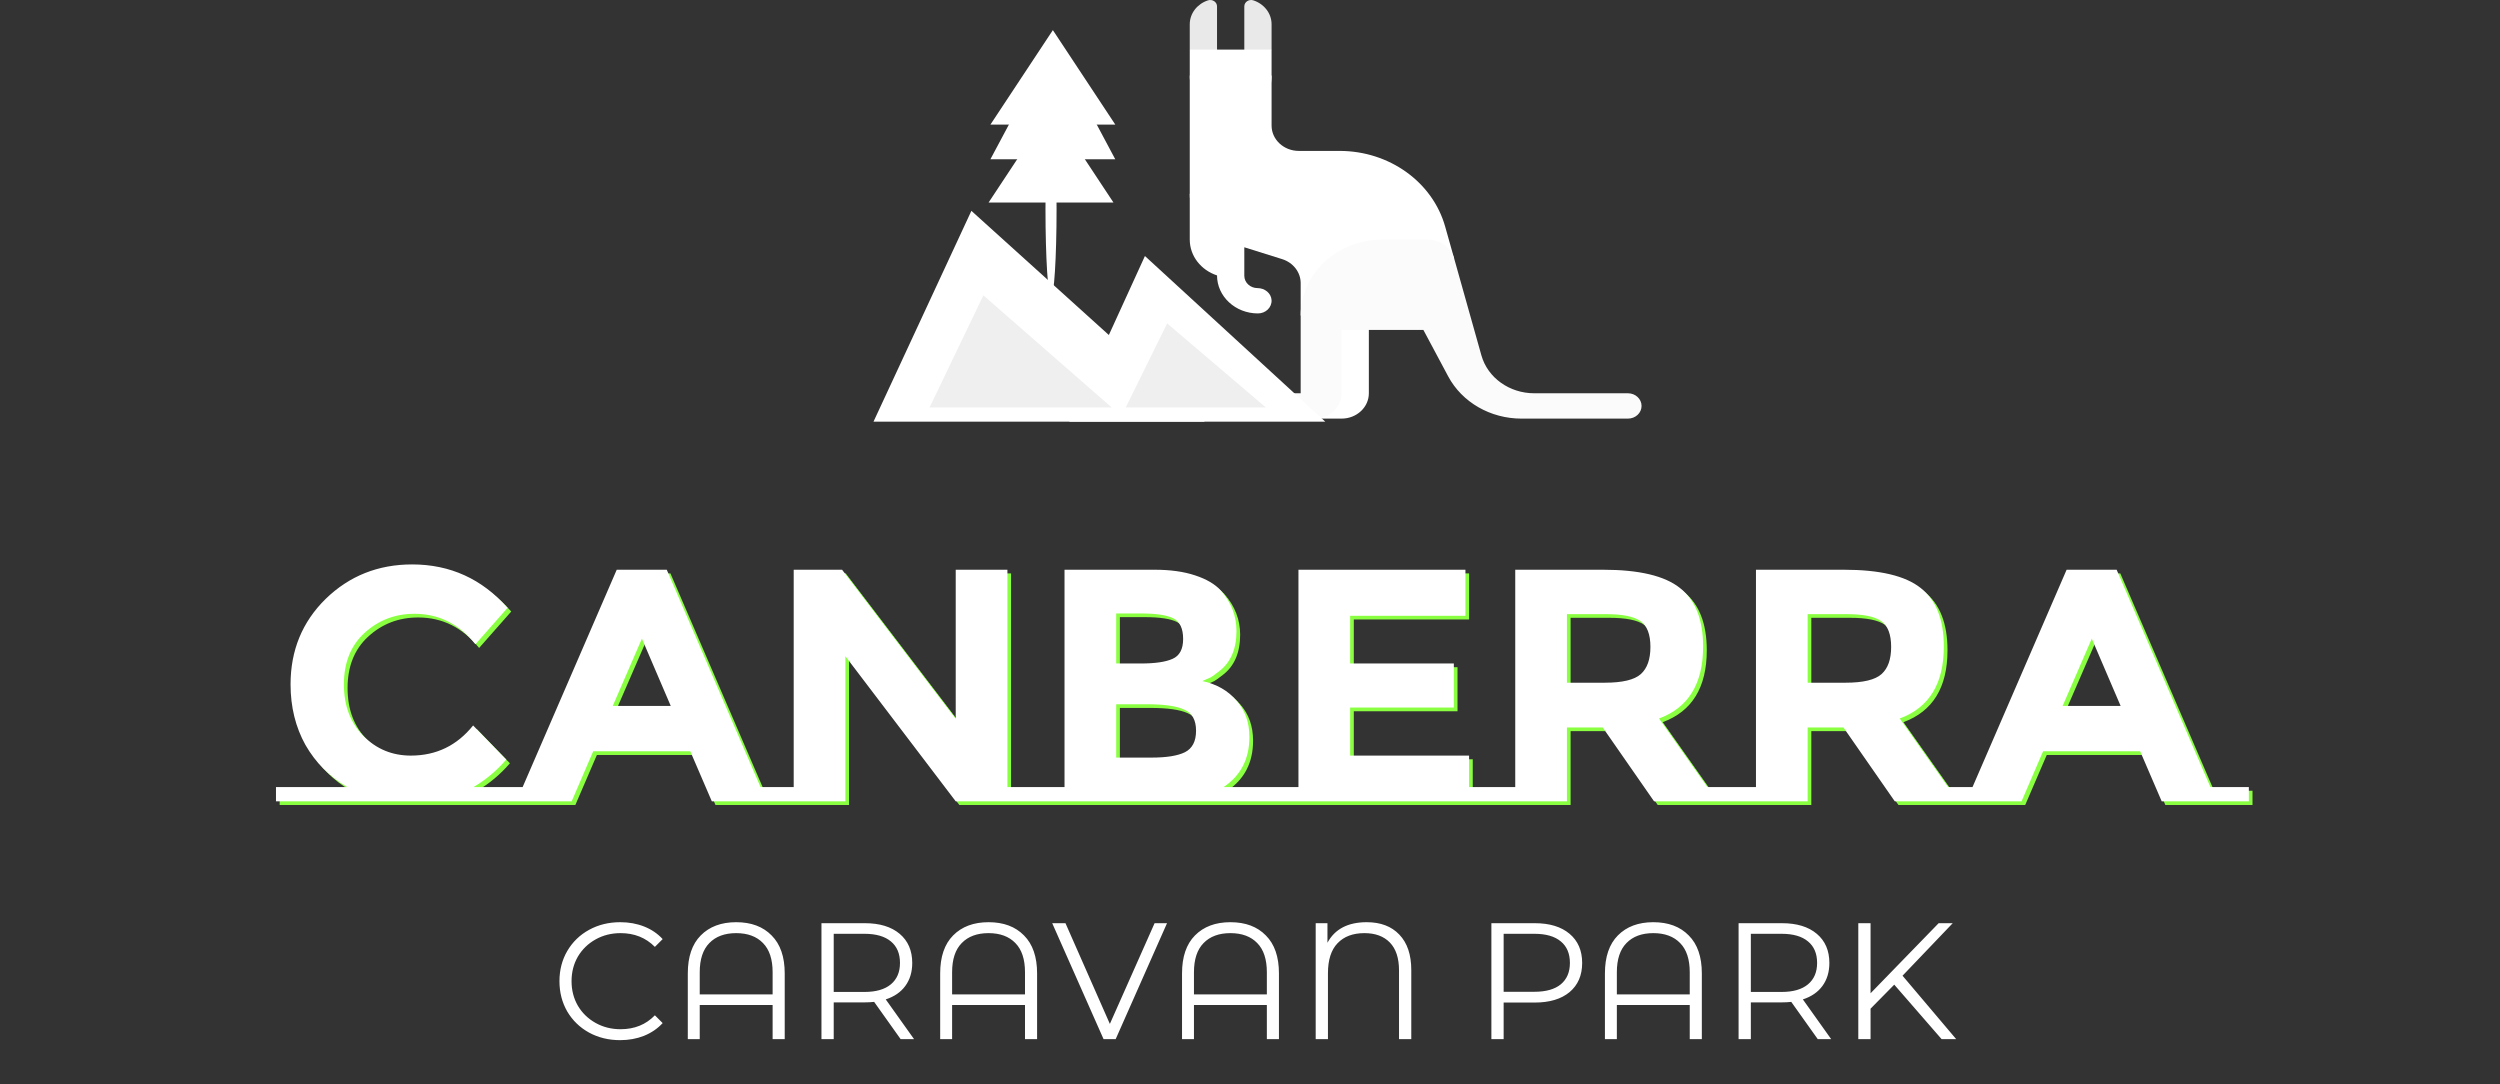 <svg width="166" height="72" viewBox="0 0 166 72" fill="none" xmlns="http://www.w3.org/2000/svg">
<rect x="0" y="0" width="166" height="72" fill="#333333" stroke="none"/>
<path d="M79 1.611V3.293L80.811 4.975V0.422C80.811 0.132 80.503 -0.072 80.209 0.024C79.505 0.254 79 0.878 79 1.611Z" fill="#E9E9E9"/>
<path d="M82.622 0.422V4.975L84.433 3.293V1.611C84.433 0.878 83.928 0.254 83.223 0.024C82.93 -0.072 82.622 0.132 82.622 0.422V0.422Z" fill="#E9E9E9"/>
<path d="M87.27 20.226H90.892V26.113C90.892 27.043 90.081 27.796 89.081 27.796H87.27V20.226Z" fill="white"/>
<path d="M84.433 12.869L80.811 18.288C79.756 17.942 79 17.007 79 15.909V12.869H84.433Z" fill="white"/>
<path d="M83.528 5.022L80.811 15.783C79.706 15.191 79 14.087 79 12.869V5.022H83.528Z" fill="white"/>
<path d="M84.433 5.022V8.339C84.433 9.268 85.244 10.021 86.244 10.021H88.952C92.247 10.021 95.127 12.087 95.96 15.049L96.557 17.166L86.365 20.955V18.799C86.365 18.077 85.868 17.436 85.132 17.205L82.622 16.419V18.312C82.622 18.763 83.016 19.13 83.502 19.13C83.989 19.13 84.409 19.478 84.432 19.93C84.456 20.413 84.042 20.812 83.527 20.812C82.027 20.812 80.811 19.682 80.811 18.288V5.022H84.433Z" fill="white"/>
<path d="M80.811 26.113H82.622L80.811 27.796H79.53C79.219 27.796 78.999 27.51 79.102 27.237C79.35 26.582 80.022 26.113 80.811 26.113Z" fill="white"/>
<path d="M82.622 26.114H86.365V20.955C86.365 18.168 88.797 15.909 91.797 15.909H94.805C95.628 15.909 96.348 16.425 96.557 17.166L98.366 23.6C98.783 25.081 100.223 26.113 101.871 26.113H108.095C108.595 26.113 109 26.49 109 26.955C109 27.419 108.595 27.796 108.095 27.796H101.027C98.962 27.796 97.076 26.709 96.16 24.991L94.513 21.908H89.081V26.113C89.081 27.043 88.27 27.796 87.27 27.796H80.811C80.811 26.867 81.622 26.114 82.622 26.114Z" fill="#FBFBFB"/>
<path d="M80.811 3.293L82.622 6.091L80.811 8.888C80.644 8.767 80.505 8.611 80.406 8.428L79.382 6.527C79.131 6.059 79 5.544 79 5.022V3.293H80.811Z" fill="white"/>
<path d="M84.433 3.293V5.022C84.433 5.544 84.302 6.059 84.05 6.527L83.027 8.428C82.779 8.889 82.272 9.18 81.716 9.18C81.382 9.18 81.065 9.074 80.811 8.889V3.293H84.433Z" fill="white"/>
<path d="M34.761 52.506V53.452H18.569V52.506H23.299C22.126 51.817 21.202 50.885 20.527 49.712C19.867 48.524 19.537 47.182 19.537 45.686C19.537 43.427 20.314 41.535 21.869 40.01C23.438 38.485 25.352 37.722 27.611 37.722C30.134 37.722 32.246 38.683 33.947 40.604L31.813 43.024C30.728 41.675 29.378 41 27.765 41C26.474 41 25.367 41.425 24.443 42.276C23.534 43.112 23.079 44.249 23.079 45.686C23.079 47.109 23.512 48.253 24.377 49.118C25.242 49.983 26.291 50.416 27.523 50.416C29.21 50.416 30.588 49.749 31.659 48.414L33.859 50.68C33.214 51.428 32.488 52.037 31.681 52.506H34.761ZM53.295 52.506V53.452H47.509L46.079 50.13H39.633L38.203 53.452H32.417V52.506H34.947L41.195 38.074H44.517L50.743 52.506H53.295ZM42.867 42.65L40.931 47.116H44.781L42.867 42.65ZM52.945 52.506V38.074H56.157L63.703 47.974V38.074H67.135V52.506H69.269V53.452H63.703L56.377 43.816V53.452H50.811V52.506H52.945ZM84.568 52.506V53.452H68.794V52.506H70.928V38.074H76.912C77.953 38.074 78.848 38.199 79.596 38.448C80.359 38.697 80.93 39.035 81.312 39.46C82.001 40.252 82.346 41.147 82.346 42.144C82.346 43.347 81.957 44.241 81.18 44.828C80.916 45.033 80.733 45.165 80.63 45.224C80.527 45.268 80.344 45.349 80.08 45.466C81.033 45.671 81.788 46.104 82.346 46.764C82.918 47.409 83.204 48.216 83.204 49.184C83.204 50.636 82.632 51.743 81.488 52.506H84.568ZM74.36 50.548H76.714C77.697 50.548 78.43 50.431 78.914 50.196C79.412 49.947 79.662 49.47 79.662 48.766C79.662 48.047 79.398 47.578 78.87 47.358C78.356 47.123 77.528 47.006 76.384 47.006H74.36V50.548ZM74.36 44.3H75.988C76.941 44.3 77.645 44.197 78.1 43.992C78.569 43.787 78.804 43.347 78.804 42.672C78.804 41.983 78.591 41.528 78.166 41.308C77.74 41.088 77.022 40.978 76.01 40.978H74.36V44.3ZM86.461 52.506V38.074H97.549V41.132H89.893V44.3H96.779V47.226H89.893V50.416H97.791V52.506H99.925V53.452H84.327V52.506H86.461ZM100.856 52.506V38.074H106.686C109.076 38.074 110.778 38.477 111.79 39.284C112.816 40.091 113.33 41.389 113.33 43.178C113.33 45.642 112.354 47.233 110.404 47.952L113.616 52.506H115.684V53.452H110.074L106.664 48.546H104.288V53.452H98.722V52.506H100.856ZM106.796 45.576C107.969 45.576 108.768 45.385 109.194 45.004C109.619 44.623 109.832 44.021 109.832 43.2C109.832 42.364 109.612 41.792 109.172 41.484C108.732 41.176 107.962 41.022 106.862 41.022H104.288V45.576H106.796ZM116.84 52.506V38.074H122.67C125.061 38.074 126.762 38.477 127.774 39.284C128.801 40.091 129.314 41.389 129.314 43.178C129.314 45.642 128.339 47.233 126.388 47.952L129.6 52.506H131.668V53.452H126.058L122.648 48.546H120.272V53.452H114.706V52.506H116.84ZM122.78 45.576C123.953 45.576 124.753 45.385 125.178 45.004C125.603 44.623 125.816 44.021 125.816 43.2C125.816 42.364 125.596 41.792 125.156 41.484C124.716 41.176 123.946 41.022 122.846 41.022H120.272V45.576H122.78ZM149.566 52.506V53.452H143.78L142.35 50.13H135.904L134.474 53.452H128.688V52.506H131.218L137.466 38.074H140.788L147.014 52.506H149.566ZM139.138 42.65L137.202 47.116H141.052L139.138 42.65Z" fill="#8AFF42"/>
<path d="M34.517 52.262V53.208H18.325V52.262H23.055C21.882 51.573 20.958 50.642 20.283 49.468C19.623 48.28 19.293 46.938 19.293 45.442C19.293 43.184 20.071 41.292 21.625 39.766C23.195 38.241 25.109 37.478 27.367 37.478C29.89 37.478 32.002 38.439 33.703 40.36L31.569 42.78C30.484 41.431 29.135 40.756 27.521 40.756C26.231 40.756 25.123 41.182 24.199 42.032C23.29 42.868 22.835 44.005 22.835 45.442C22.835 46.865 23.268 48.009 24.133 48.874C24.999 49.74 26.047 50.172 27.279 50.172C28.966 50.172 30.345 49.505 31.415 48.17L33.615 50.436C32.97 51.184 32.244 51.793 31.437 52.262H34.517ZM53.051 52.262V53.208H47.265L45.835 49.886H39.389L37.959 53.208H32.173V52.262H34.703L40.951 37.83H44.273L50.499 52.262H53.051ZM42.623 42.406L40.687 46.872H44.537L42.623 42.406ZM52.702 52.262V37.83H55.914L63.46 47.73V37.83H66.892V52.262H69.026V53.208H63.46L56.134 43.572V53.208H50.568V52.262H52.702ZM84.324 52.262V53.208H68.55V52.262H70.684V37.83H76.668C77.71 37.83 78.604 37.955 79.352 38.204C80.115 38.454 80.687 38.791 81.068 39.216C81.757 40.008 82.102 40.903 82.102 41.9C82.102 43.103 81.713 43.998 80.936 44.584C80.672 44.79 80.489 44.922 80.386 44.98C80.284 45.024 80.1 45.105 79.836 45.222C80.79 45.428 81.545 45.86 82.102 46.52C82.674 47.166 82.96 47.972 82.96 48.94C82.96 50.392 82.388 51.5 81.244 52.262H84.324ZM74.116 50.304H76.47C77.453 50.304 78.186 50.187 78.67 49.952C79.169 49.703 79.418 49.226 79.418 48.522C79.418 47.804 79.154 47.334 78.626 47.114C78.113 46.88 77.284 46.762 76.14 46.762H74.116V50.304ZM74.116 44.056H75.744C76.698 44.056 77.401 43.954 77.856 43.748C78.326 43.543 78.56 43.103 78.56 42.428C78.56 41.739 78.347 41.284 77.922 41.064C77.497 40.844 76.778 40.734 75.766 40.734H74.116V44.056ZM86.217 52.262V37.83H97.305V40.888H89.649V44.056H96.535V46.982H89.649V50.172H97.547V52.262H99.681V53.208H84.083V52.262H86.217ZM100.612 52.262V37.83H106.442C108.833 37.83 110.534 38.234 111.546 39.04C112.573 39.847 113.086 41.145 113.086 42.934C113.086 45.398 112.111 46.99 110.16 47.708L113.372 52.262H115.44V53.208H109.83L106.42 48.302H104.044V53.208H98.478V52.262H100.612ZM106.552 45.332C107.725 45.332 108.525 45.142 108.95 44.76C109.375 44.379 109.588 43.778 109.588 42.956C109.588 42.12 109.368 41.548 108.928 41.24C108.488 40.932 107.718 40.778 106.618 40.778H104.044V45.332H106.552ZM116.596 52.262V37.83H122.426C124.817 37.83 126.518 38.234 127.53 39.04C128.557 39.847 129.07 41.145 129.07 42.934C129.07 45.398 128.095 46.99 126.144 47.708L129.356 52.262H131.424V53.208H125.814L122.404 48.302H120.028V53.208H114.462V52.262H116.596ZM122.536 45.332C123.71 45.332 124.509 45.142 124.934 44.76C125.36 44.379 125.572 43.778 125.572 42.956C125.572 42.12 125.352 41.548 124.912 41.24C124.472 40.932 123.702 40.778 122.602 40.778H120.028V45.332H122.536ZM149.323 52.262V53.208H143.537L142.107 49.886H135.661L134.231 53.208H128.445V52.262H130.975L137.223 37.83H140.545L146.771 52.262H149.323ZM138.895 42.406L136.959 46.872H140.809L138.895 42.406Z" fill="white"/>
<path d="M41.174 69.066C40.411 69.066 39.722 68.897 39.106 68.56C38.497 68.223 38.017 67.757 37.665 67.163C37.32 66.562 37.148 65.891 37.148 65.15C37.148 64.409 37.32 63.742 37.665 63.148C38.017 62.547 38.501 62.077 39.117 61.74C39.733 61.403 40.422 61.234 41.185 61.234C41.757 61.234 42.285 61.329 42.769 61.52C43.253 61.711 43.663 61.989 44.001 62.356L43.484 62.873C42.882 62.264 42.123 61.96 41.207 61.96C40.598 61.96 40.044 62.099 39.546 62.378C39.047 62.657 38.655 63.038 38.369 63.522C38.09 64.006 37.951 64.549 37.951 65.15C37.951 65.751 38.09 66.294 38.369 66.778C38.655 67.262 39.047 67.643 39.546 67.922C40.044 68.201 40.598 68.34 41.207 68.34C42.131 68.34 42.89 68.032 43.484 67.416L44.001 67.933C43.663 68.3 43.249 68.582 42.758 68.78C42.274 68.971 41.746 69.066 41.174 69.066ZM48.882 61.234C49.879 61.234 50.664 61.527 51.236 62.114C51.815 62.693 52.105 63.533 52.105 64.633V69H51.302V66.734H46.462V69H45.67V64.633C45.67 63.533 45.956 62.693 46.528 62.114C47.107 61.527 47.892 61.234 48.882 61.234ZM51.302 66.03V64.556C51.302 63.698 51.089 63.053 50.664 62.62C50.239 62.18 49.645 61.96 48.882 61.96C48.119 61.96 47.525 62.18 47.1 62.62C46.675 63.053 46.462 63.698 46.462 64.556V66.03H51.302ZM59.803 69L58.043 66.525C57.845 66.547 57.639 66.558 57.427 66.558H55.359V69H54.545V61.3H57.427C58.409 61.3 59.179 61.535 59.737 62.004C60.294 62.473 60.573 63.119 60.573 63.94C60.573 64.541 60.419 65.051 60.111 65.469C59.81 65.88 59.377 66.177 58.813 66.36L60.694 69H59.803ZM57.405 65.865C58.167 65.865 58.75 65.696 59.154 65.359C59.557 65.022 59.759 64.549 59.759 63.94C59.759 63.317 59.557 62.84 59.154 62.51C58.75 62.173 58.167 62.004 57.405 62.004H55.359V65.865H57.405ZM65.64 61.234C66.637 61.234 67.422 61.527 67.994 62.114C68.573 62.693 68.863 63.533 68.863 64.633V69H68.06V66.734H63.22V69H62.428V64.633C62.428 63.533 62.714 62.693 63.286 62.114C63.865 61.527 64.65 61.234 65.64 61.234ZM68.06 66.03V64.556C68.06 63.698 67.847 63.053 67.422 62.62C66.996 62.18 66.403 61.96 65.64 61.96C64.877 61.96 64.283 62.18 63.858 62.62C63.432 63.053 63.22 63.698 63.22 64.556V66.03H68.06ZM77.49 61.3L74.08 69H73.277L69.867 61.3H70.747L73.695 67.988L76.665 61.3H77.49ZM81.699 61.234C82.697 61.234 83.481 61.527 84.053 62.114C84.633 62.693 84.922 63.533 84.922 64.633V69H84.119V66.734H79.279V69H78.487V64.633C78.487 63.533 78.773 62.693 79.345 62.114C79.925 61.527 80.709 61.234 81.699 61.234ZM84.119 66.03V64.556C84.119 63.698 83.907 63.053 83.481 62.62C83.056 62.18 82.462 61.96 81.699 61.96C80.937 61.96 80.343 62.18 79.917 62.62C79.492 63.053 79.279 63.698 79.279 64.556V66.03H84.119ZM90.75 61.234C91.674 61.234 92.396 61.509 92.917 62.059C93.445 62.609 93.709 63.394 93.709 64.413V69H92.895V64.435C92.895 63.621 92.693 63.005 92.29 62.587C91.887 62.169 91.322 61.96 90.596 61.96C89.833 61.96 89.239 62.184 88.814 62.631C88.389 63.071 88.176 63.735 88.176 64.622V69H87.362V61.3H88.143V62.598C88.634 61.689 89.503 61.234 90.75 61.234ZM101.91 61.3C102.893 61.3 103.663 61.535 104.22 62.004C104.777 62.473 105.056 63.119 105.056 63.94C105.056 64.761 104.777 65.407 104.22 65.876C103.663 66.338 102.893 66.569 101.91 66.569H99.842V69H99.028V61.3H101.91ZM101.888 65.854C102.651 65.854 103.234 65.689 103.637 65.359C104.04 65.022 104.242 64.549 104.242 63.94C104.242 63.317 104.04 62.84 103.637 62.51C103.234 62.173 102.651 62.004 101.888 62.004H99.842V65.854H101.888ZM109.779 61.234C110.777 61.234 111.561 61.527 112.133 62.114C112.713 62.693 113.002 63.533 113.002 64.633V69H112.199V66.734H107.359V69H106.567V64.633C106.567 63.533 106.853 62.693 107.425 62.114C108.005 61.527 108.789 61.234 109.779 61.234ZM112.199 66.03V64.556C112.199 63.698 111.987 63.053 111.561 62.62C111.136 62.18 110.542 61.96 109.779 61.96C109.017 61.96 108.423 62.18 107.997 62.62C107.572 63.053 107.359 63.698 107.359 64.556V66.03H112.199ZM120.7 69L118.94 66.525C118.742 66.547 118.537 66.558 118.324 66.558H116.256V69H115.442V61.3H118.324C119.307 61.3 120.077 61.535 120.634 62.004C121.191 62.473 121.47 63.119 121.47 63.94C121.47 64.541 121.316 65.051 121.008 65.469C120.707 65.88 120.275 66.177 119.71 66.36L121.591 69H120.7ZM118.302 65.865C119.065 65.865 119.648 65.696 120.051 65.359C120.454 65.022 120.656 64.549 120.656 63.94C120.656 63.317 120.454 62.84 120.051 62.51C119.648 62.173 119.065 62.004 118.302 62.004H116.256V65.865H118.302ZM125.778 65.381L124.205 66.976V69H123.391V61.3H124.205V65.953L128.726 61.3H129.661L126.328 64.787L129.892 69H128.924L125.778 65.381Z" fill="white"/>
<path d="M69.908 2.798L74.053 10.576H65.763L69.908 2.798Z" fill="white"/>
<path d="M69.788 7.175L73.935 13.45H65.641L69.788 7.175Z" fill="white"/>
<ellipse cx="69.788" cy="13.868" rx="0.368" ry="5.856" fill="white"/>
<path d="M69.91 2L74.057 8.275H65.763L69.91 2Z" fill="white"/>
<path d="M64.5 14L80 28H58L64.5 14Z" fill="white"/>
<path d="M76.023 17L88 28H71L76.023 17Z" fill="white"/>
<path d="M65.296 19.612L73.818 27.057H61.722L65.296 19.612Z" fill="#EFEFEF"/>
<path d="M77.498 21.473L84.053 27.057H74.749L77.498 21.473Z" fill="#EFEFEF"/>
</svg>
